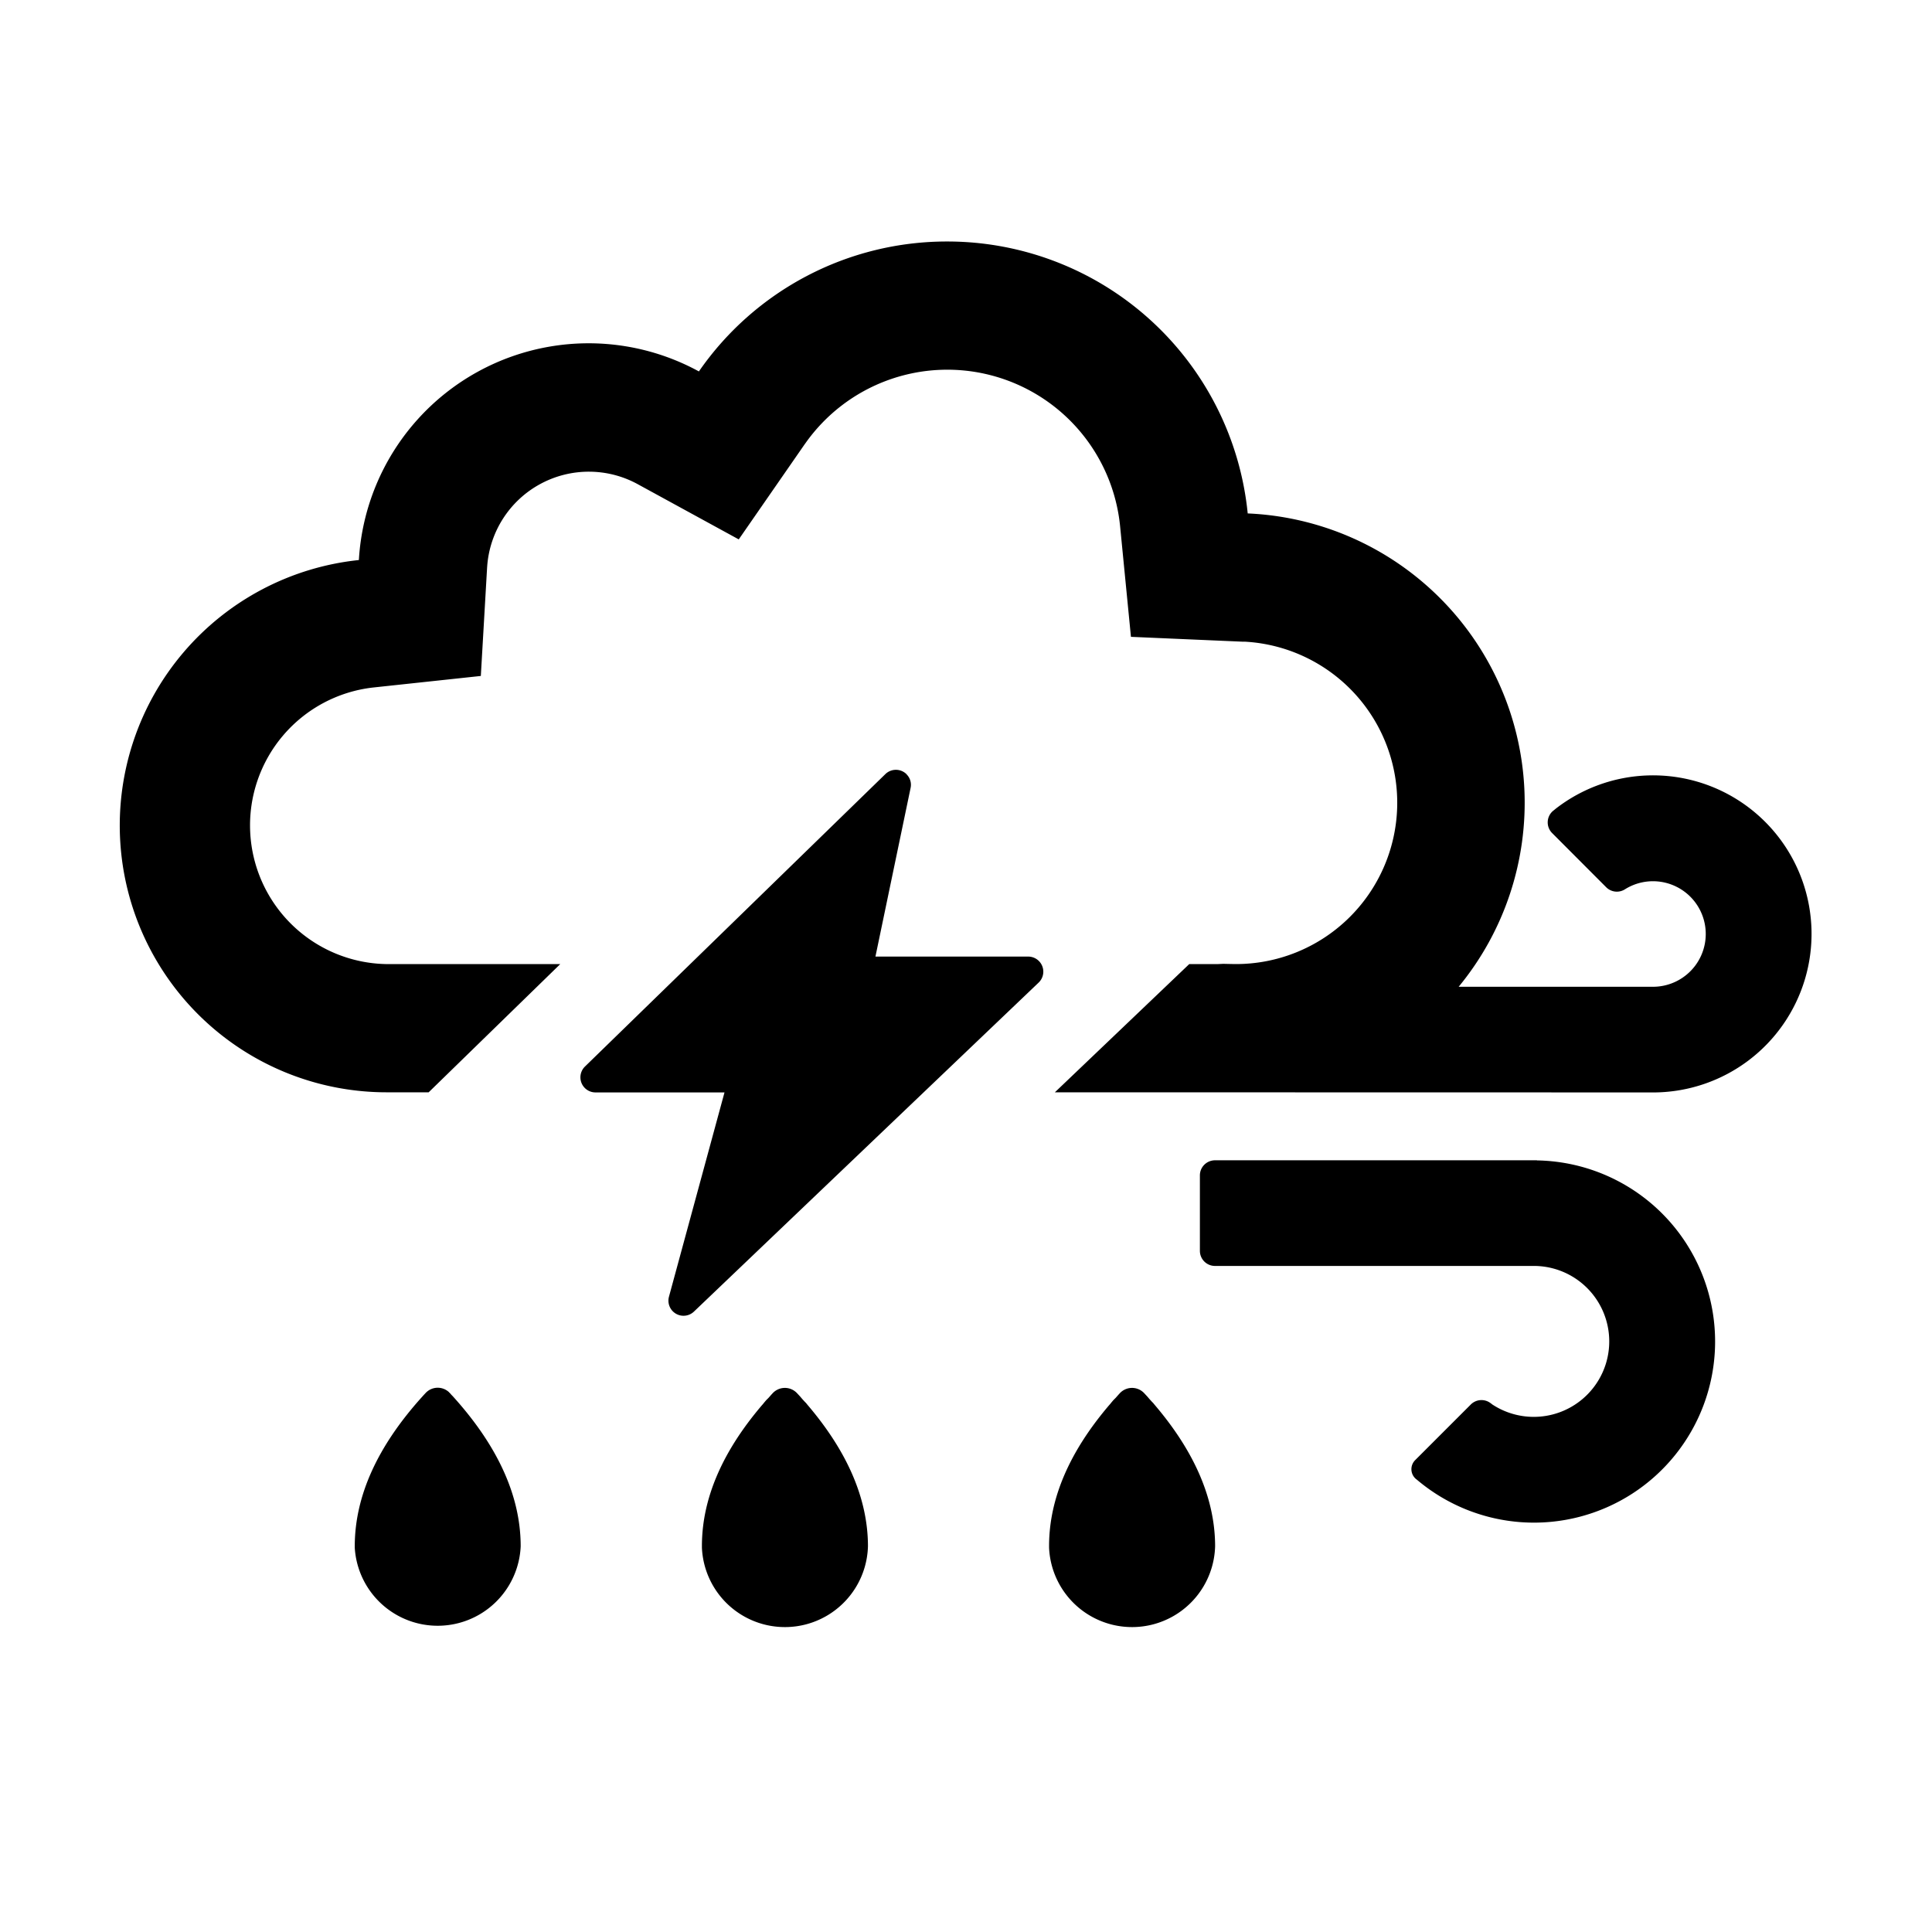 <?xml version="1.0" standalone="no"?><!DOCTYPE svg PUBLIC "-//W3C//DTD SVG 1.1//EN" "http://www.w3.org/Graphics/SVG/1.1/DTD/svg11.dtd"><svg t="1679049596435" class="icon" viewBox="0 0 1024 1024" version="1.1" xmlns="http://www.w3.org/2000/svg" p-id="1584" xmlns:xlink="http://www.w3.org/1999/xlink" width="200" height="200"><path d="M606.016 737.984a8.768 8.768 0 0 1 0.448 0.448l1.664 1.792 1.088 1.28 1.344 1.472 0.64 0.64 0.832 1.024c21.056 24.704 31.744 49.408 32 74.112v0.896a44.032 44.032 0 0 1-88 0.704v-1.6c0.192-24.576 10.752-49.152 31.616-73.728l0.896-1.024 0.448-0.576 1.088-1.28 1.28-1.28 1.408-1.6 0.768-0.832a8.832 8.832 0 0 1 12.48-0.448z m-368 0l0.448 0.384 0.832 0.96 0.576 0.576c23.808 26.24 35.84 52.544 36.096 78.848v0.896a44.032 44.032 0 0 1-87.936 0.704v-1.6c0.256-26.048 12.032-52.096 35.456-78.144l1.152-1.28 0.96-1.024a8.768 8.768 0 0 1 12.416-0.384z m184 0a8.768 8.768 0 0 1 0.448 0.448l1.664 1.792 1.088 1.28 1.344 1.472 0.64 0.64 0.832 1.024c21.056 24.704 31.744 49.408 32 74.112v0.896a44.032 44.032 0 0 1-88 0.704v-1.6c0.192-24.576 10.752-49.152 31.616-73.728l0.896-1.024 0.448-0.576 1.088-1.28 1.28-1.28 1.408-1.6 0.768-0.832a8.832 8.832 0 0 1 12.48-0.448zM814.592 615.04a96 96 0 1 1-63.552 169.28l-0.576-0.448a6.784 6.784 0 0 1-0.384-9.984l29.44-29.44a8 8 0 0 1 10.496-0.768l0.448 0.32 0.384 0.32 0.192 0.128a40 40 0 1 0 22.592-73.472h-169.6a8 8 0 0 1-8.064-8v-40c0-4.416 3.584-8 8.064-8h170.56z m-334.08-204.608a7.782 7.782 0 0 1 2.112 7.232L464 507.008h81.024a8 8 0 0 1 5.504 13.76l-182.72 174.4a8 8 0 0 1-13.248-7.872L384 579.008h-68.352a8 8 0 0 1-5.568-13.76l159.168-154.944a8 8 0 0 1 11.328 0.128zM502.08 128a160 160 0 0 1 159.232 144.128 153.472 153.472 0 0 1 111.808 250.88h102.912a27.968 27.968 0 1 0-14.592-51.776 8 8 0 0 1-10.112-0.96l-28.672-28.736a8 8 0 0 1 0.512-11.776l0.576-0.448 0.768-0.64a84.032 84.032 0 1 1 52.928 150.336l-318.336-0.064 71.232-67.968h15.36l2.688-0.128 2.752 0.064 3.456 0.064a85.504 85.504 0 0 0 5.12-170.88h-1.344l-58.944-2.56-5.76-58.752a92.032 92.032 0 0 0-166.784-43.84l-0.512 0.704-34.816 50.24-53.632-29.312a54.016 54.016 0 0 0-79.68 43.328l-0.064 0.832-3.328 57.536-57.28 6.144a73.536 73.536 0 0 0 6.784 146.56h92.608l-69.76 67.968h-21.76a141.44 141.44 0 0 1-15.232-282.112 121.984 121.984 0 0 1 180.224-99.968A159.808 159.808 0 0 1 502.016 128z" p-id="1585"></path></svg>